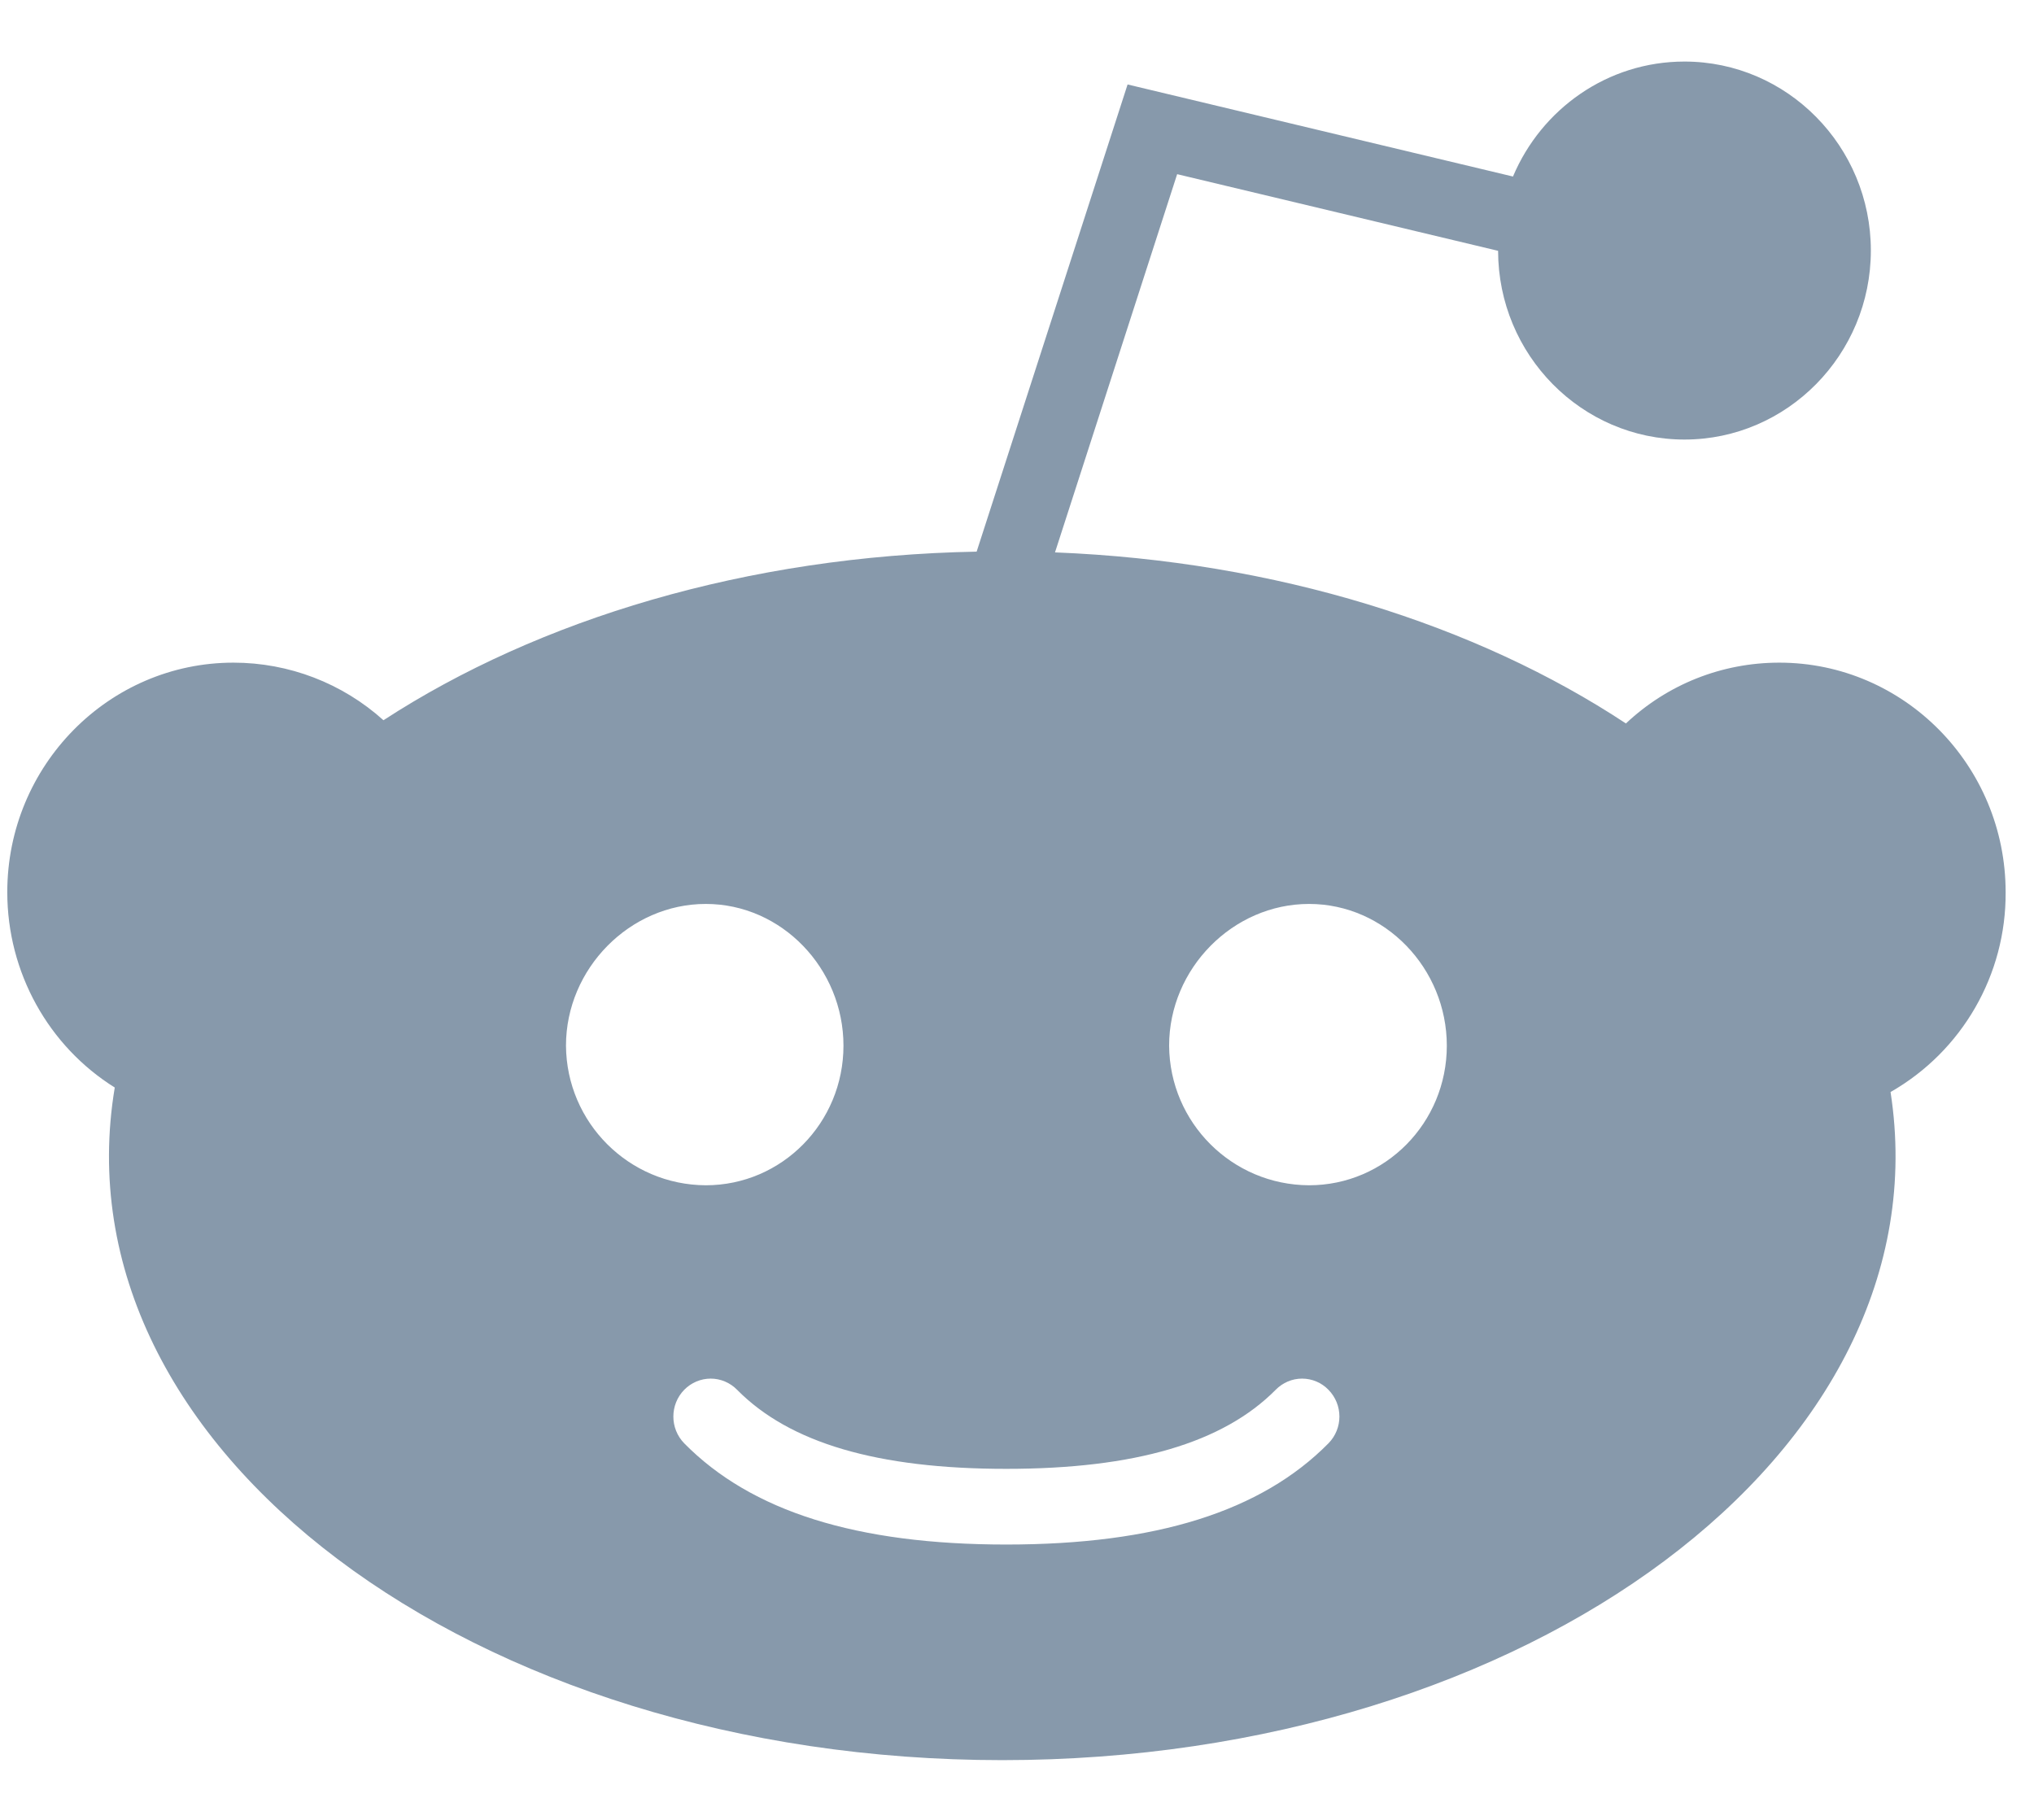 <?xml version="1.0" encoding="UTF-8"?>
<svg width="19px" height="17px" viewBox="0 0 19 17" version="1.1" xmlns="http://www.w3.org/2000/svg" xmlns:xlink="http://www.w3.org/1999/xlink">
    <!-- Generator: Sketch 51.2 (57519) - http://www.bohemiancoding.com/sketch -->
    <title>Reddit</title>
    <desc>Created with Sketch.</desc>
    <defs></defs>
    <g id="Symbols" stroke="none" stroke-width="1" fill="none" fill-rule="evenodd">
        <g id="footer(desktop)" transform="translate(-1165, -367)" fill="#8799AB" fill-rule="nonzero">
            <g id="footer2">
                <g id="Group-4" transform="translate(215, 365)">
                    <g id="Group-2" transform="translate(779, 2)">
                        <g id="Reddit" transform="translate(171.068, 0.575)">
                            <path d="M12.16,10.497 C11.441,10.494 10.858,9.913 10.853,9.193 C10.853,8.472 11.449,7.869 12.16,7.869 C12.871,7.869 13.447,8.472 13.447,9.193 C13.447,9.914 12.872,10.497 12.16,10.497 M12.341,12.908 C11.713,13.544 10.729,13.853 9.332,13.853 C7.935,13.853 6.951,13.544 6.324,12.908 C6.188,12.769 6.188,12.546 6.324,12.407 C6.389,12.341 6.478,12.303 6.571,12.303 C6.663,12.303 6.752,12.341 6.817,12.407 C7.307,12.904 8.129,13.146 9.332,13.146 C10.535,13.146 11.358,12.903 11.849,12.407 C11.914,12.341 12.002,12.303 12.095,12.303 C12.188,12.303 12.277,12.341 12.341,12.407 C12.478,12.546 12.478,12.769 12.341,12.908 M5.219,9.193 C5.219,8.473 5.815,7.869 6.525,7.869 C7.235,7.869 7.811,8.473 7.811,9.193 C7.811,9.914 7.235,10.497 6.525,10.497 C5.806,10.494 5.224,9.912 5.219,9.193 M18.667,7.759 C18.667,6.577 17.718,5.615 16.553,5.615 C16.015,5.615 15.508,5.818 15.12,6.183 C13.725,5.262 11.856,4.667 9.787,4.585 L10.928,1.052 L13.926,1.768 C13.927,2.74 14.707,3.531 15.667,3.531 C16.626,3.531 17.408,2.738 17.408,1.765 C17.408,0.792 16.626,9.09494702e-13 15.667,9.09494702e-13 C14.948,9.09494702e-13 14.331,0.443 14.065,1.074 L10.465,0.214 L9.055,4.578 C6.908,4.618 4.962,5.211 3.514,6.153 C3.13,5.807 2.631,5.615 2.113,5.615 C0.948,5.615 2.13162821e-14,6.576 2.13162821e-14,7.759 C2.13162821e-14,8.51 0.386,9.198 1.004,9.584 C0.441,12.956 4.359,15.867 9.294,15.867 C14.209,15.867 18.113,12.982 17.592,9.626 C18.261,9.244 18.672,8.53 18.667,7.76" id="reddit-[#143]"></path>
                        </g>
                    </g>
                </g>
            </g>
        </g>
    </g>
</svg>